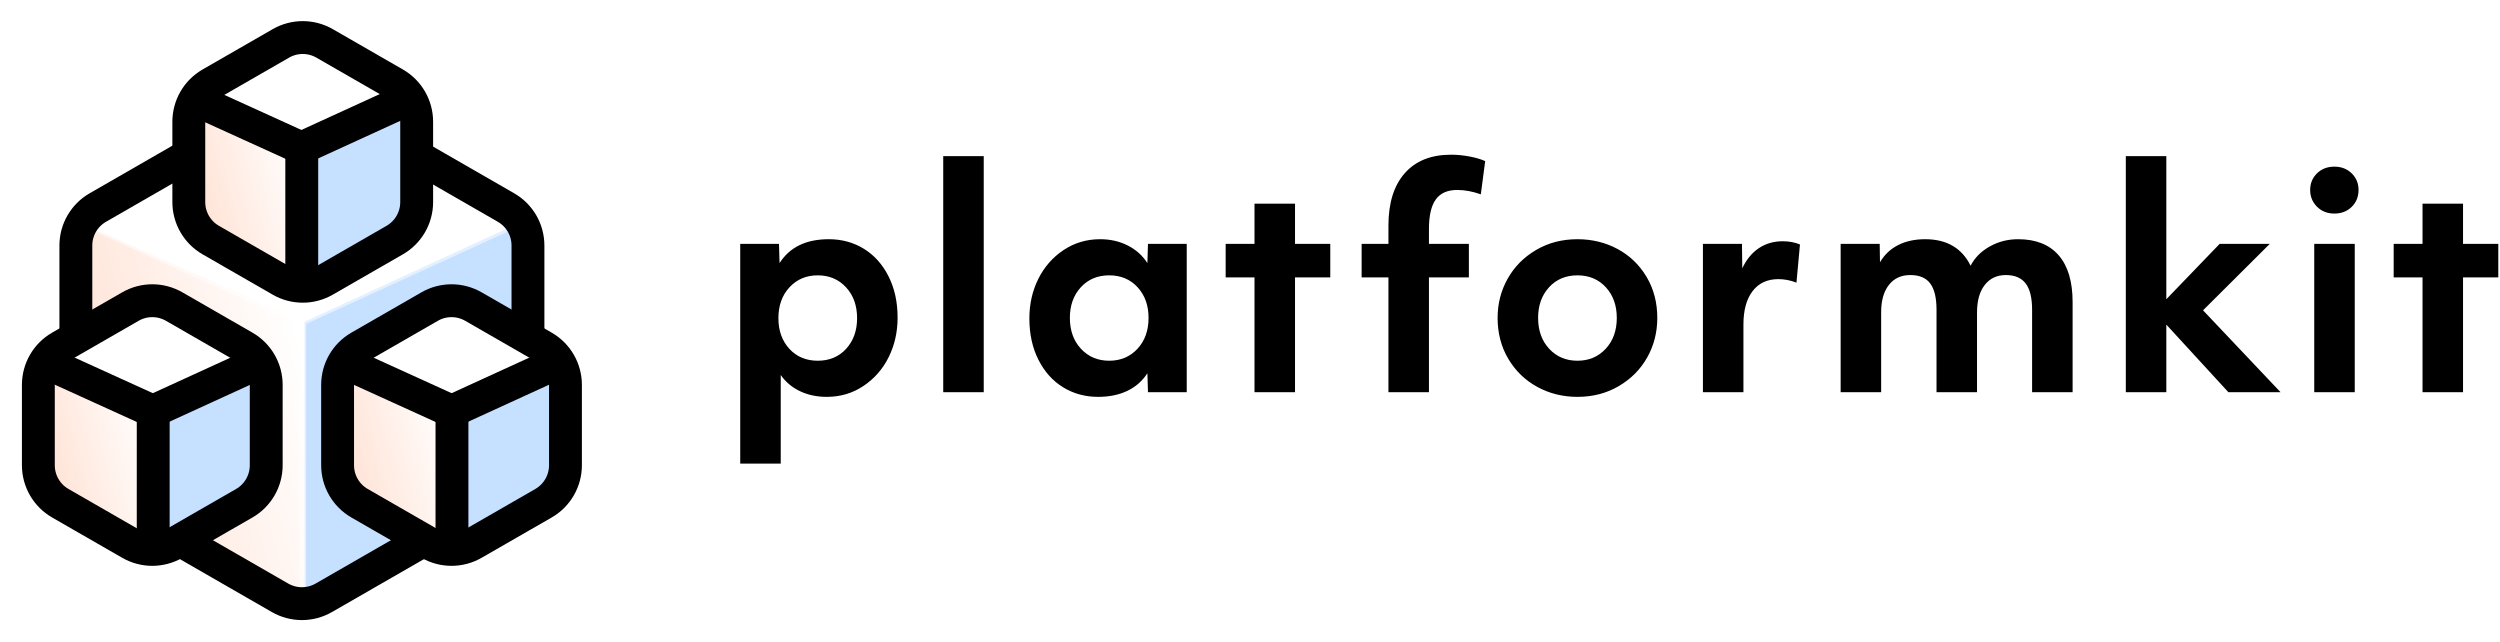 <?xml version="1.0" encoding="UTF-8"?>
<svg width="1141px" height="293px" viewBox="0 0 1141 293" version="1.1" xmlns="http://www.w3.org/2000/svg" xmlns:xlink="http://www.w3.org/1999/xlink">
    <!-- Generator: Sketch 44.1 (41455) - http://www.bohemiancoding.com/sketch -->
    <title>logo-black</title>
    <desc>Created with Sketch.</desc>
    <defs>
        <filter x="-10.5%" y="-7.4%" width="121.1%" height="118.6%" filterUnits="objectBoundingBox" id="filter-1">
            <feOffset dx="0" dy="5" in="SourceAlpha" result="shadowOffsetOuter1"></feOffset>
            <feGaussianBlur stdDeviation="5" in="shadowOffsetOuter1" result="shadowBlurOuter1"></feGaussianBlur>
            <feColorMatrix values="0 0 0 0 0.62   0 0 0 0 0.705   0 0 0 0 0.911  0 0 0 0.5 0" type="matrix" in="shadowBlurOuter1" result="shadowMatrixOuter1"></feColorMatrix>
            <feMerge>
                <feMergeNode in="shadowMatrixOuter1"></feMergeNode>
                <feMergeNode in="SourceGraphic"></feMergeNode>
            </feMerge>
        </filter>
        <linearGradient x1="0%" y1="69.79%" x2="96.402%" y2="26.634%" id="linearGradient-2">
            <stop stop-color="#FFDFD0" offset="0%"></stop>
            <stop stop-color="#FFFFFF" offset="100%"></stop>
        </linearGradient>
        <polygon id="path-3" points="106.207 59.99 104.657 177.629 204.018 230.82 204.018 105.002"></polygon>
        <polygon id="path-4" points="53.661 29.578 52.879 88.854 102.959 115.656 102.959 52.259"></polygon>
        <polygon id="path-5" points="53.661 29.578 52.879 88.854 102.959 115.656 102.959 52.259"></polygon>
        <polygon id="path-6" points="53.661 29.578 52.879 88.854 102.959 115.656 102.959 52.259"></polygon>
    </defs>
    <g id="Logos" stroke="none" stroke-width="1" fill="none" fill-rule="evenodd">
        <g id="logo-black" transform="translate(17, 10)">
            <g id="PlatformKit-3D-Icon---Black">
                <g id="PlatformKit-3D-Icon">
                    <g filter="url(#filter-1)">
                        <g id="Box" transform="translate(17.367, 26.833)">
                            <path d="M108.412,2.157 L201.581,55.768 L201.581,55.768 C204.682,57.553 206.594,60.858 206.594,64.436 L206.594,171.6 L206.594,171.6 C206.594,175.178 204.682,178.483 201.581,180.267 L108.412,233.879 L108.412,233.879 C105.324,235.655 101.525,235.655 98.437,233.879 L5.268,180.267 L5.268,180.267 C2.167,178.483 0.255,175.178 0.255,171.6 L0.255,64.436 L0.255,64.436 C0.255,60.858 2.167,57.553 5.268,55.768 L98.437,2.157 L98.437,2.157 C101.525,0.38 105.324,0.38 108.412,2.157 Z" id="Polygon" fill="#FFFFFF"></path>
                            <polygon id="Left-Face" fill="url(#linearGradient-2)" points="2.311 59.99 0.689 177.629 104.657 230.82 104.657 105.002"></polygon>
                            <g id="Right-Face" transform="translate(154.337, 145.405) scale(-1, 1) translate(-154.337, -145.405) ">
                                <use fill="url(#linearGradient-2)" xlink:href="#path-3"></use>
                                <use fill="#C6E1FF" style="mix-blend-mode: hue;" xlink:href="#path-3"></use>
                            </g>
                            <g id="Lines" transform="translate(3.226, 59.452)" stroke="#FFFFFF" stroke-width="3" stroke-linecap="square" opacity="0.5">
                                <path d="M0.702,0.527 L99.865,45.632" id="Line"></path>
                                <path d="M100.531,45.632 L199.029,0.527" id="Line"></path>
                                <path d="M100.575,45.632 L100.575,172.987" id="Line"></path>
                            </g>
                            <path d="M113.399,5.027 L196.569,52.884 L196.569,52.884 C202.771,56.453 206.594,63.063 206.594,70.219 L206.594,165.817 L206.594,165.817 C206.594,172.972 202.771,179.583 196.569,183.152 L113.399,231.009 L113.399,231.009 C107.224,234.562 99.625,234.562 93.45,231.009 L10.28,183.152 L10.28,183.152 C4.078,179.583 0.255,172.972 0.255,165.817 L0.255,70.219 L0.255,70.219 C0.255,63.063 4.078,56.453 10.28,52.884 L93.45,5.027 L93.45,5.027 C99.625,1.474 107.224,1.474 113.399,5.027 Z" id="Polygon" stroke="#000000" stroke-width="15"></path>
                        </g>
                        <g id="Small-Boxes">
                            <g id="Box" transform="translate(68.913, 0.076)">
                                <path d="M57.245,1.86 L99.243,26.021 L99.243,26.021 C102.345,27.805 104.257,31.11 104.257,34.689 L104.257,82.946 L104.257,82.946 C104.257,86.524 102.345,89.83 99.243,91.614 L57.245,115.774 L57.245,115.774 C54.158,117.55 50.359,117.55 47.272,115.774 L5.273,91.614 L5.273,91.614 C2.172,89.83 0.26,86.524 0.26,82.946 L0.26,34.689 L0.26,34.689 C0.26,31.11 2.172,27.805 5.273,26.021 L47.272,1.86 L47.272,1.86 C50.359,0.084 54.158,0.084 57.245,1.86 Z" id="Polygon" fill="#FFFFFF"></path>
                                <polygon id="Left-Face" fill="url(#linearGradient-2)" points="1.296 29.578 0.478 88.854 52.879 115.656 52.879 52.259"></polygon>
                                <g id="Right-Face" transform="translate(77.919, 72.617) scale(-1, 1) translate(-77.919, -72.617) ">
                                    <use fill="url(#linearGradient-2)" xlink:href="#path-4"></use>
                                    <use fill="#C6E1FF" style="mix-blend-mode: hue;" xlink:href="#path-4"></use>
                                </g>
                                <g id="Lines" transform="translate(1.757, 29.307)" stroke="#FFFFFF" stroke-width="3" stroke-linecap="square" opacity="0.5">
                                    <path d="M0.354,0.266 L50.333,22.993" id="Line"></path>
                                    <path d="M50.669,22.993 L100.313,0.266" id="Line"></path>
                                    <path d="M50.691,22.993 L50.691,87.164" id="Line"></path>
                                </g>
                                <path d="M62.231,4.729 L94.23,23.136 L94.23,23.136 C100.433,26.705 104.257,33.316 104.257,40.473 L104.257,77.162 L104.257,77.162 C104.257,84.319 100.433,90.93 94.23,94.498 L62.231,112.906 L62.231,112.906 C56.057,116.458 48.46,116.458 42.285,112.906 L10.287,94.498 L10.287,94.498 C4.084,90.93 0.26,84.319 0.26,77.162 L0.26,40.473 L0.26,40.473 C0.26,33.316 4.084,26.705 10.287,23.136 L42.285,4.729 L42.285,4.729 C48.46,1.177 56.057,1.177 62.231,4.729 Z" id="Polygon" stroke="#000000" stroke-width="15"></path>
                            </g>
                            <g id="Box" transform="translate(0.246, 120.181)">
                                <path d="M57.245,1.86 L99.243,26.021 L99.243,26.021 C102.345,27.805 104.257,31.11 104.257,34.689 L104.257,82.946 L104.257,82.946 C104.257,86.524 102.345,89.83 99.243,91.614 L57.245,115.774 L57.245,115.774 C54.158,117.55 50.359,117.55 47.272,115.774 L5.273,91.614 L5.273,91.614 C2.172,89.83 0.26,86.524 0.26,82.946 L0.26,34.689 L0.26,34.689 C0.26,31.11 2.172,27.805 5.273,26.021 L47.272,1.86 L47.272,1.86 C50.359,0.084 54.158,0.084 57.245,1.86 Z" id="Polygon" fill="#FFFFFF"></path>
                                <polygon id="Left-Face" fill="url(#linearGradient-2)" points="1.296 29.578 0.478 88.854 52.879 115.656 52.879 52.259"></polygon>
                                <g id="Right-Face" transform="translate(77.919, 72.617) scale(-1, 1) translate(-77.919, -72.617) ">
                                    <use fill="url(#linearGradient-2)" xlink:href="#path-5"></use>
                                    <use fill="#C6E1FF" style="mix-blend-mode: hue;" xlink:href="#path-5"></use>
                                </g>
                                <g id="Lines" transform="translate(1.757, 29.307)" stroke="#FFFFFF" stroke-width="3" stroke-linecap="square" opacity="0.5">
                                    <path d="M0.354,0.266 L50.333,22.993" id="Line"></path>
                                    <path d="M50.669,22.993 L100.313,0.266" id="Line"></path>
                                    <path d="M50.691,22.993 L50.691,87.164" id="Line"></path>
                                </g>
                                <path d="M62.231,4.729 L94.23,23.136 L94.23,23.136 C100.433,26.705 104.257,33.316 104.257,40.473 L104.257,77.162 L104.257,77.162 C104.257,84.319 100.433,90.93 94.23,94.498 L62.231,112.906 L62.231,112.906 C56.057,116.458 48.46,116.458 42.285,112.906 L10.287,94.498 L10.287,94.498 C4.084,90.93 0.26,84.319 0.26,77.162 L0.26,40.473 L0.26,40.473 C0.26,33.316 4.084,26.705 10.287,23.136 L42.285,4.729 L42.285,4.729 C48.46,1.177 56.057,1.177 62.231,4.729 Z" id="Polygon" stroke="#000000" stroke-width="15"></path>
                            </g>
                            <g id="Box" transform="translate(136.82, 120.181)">
                                <path d="M57.245,1.86 L99.243,26.021 L99.243,26.021 C102.345,27.805 104.257,31.11 104.257,34.689 L104.257,82.946 L104.257,82.946 C104.257,86.524 102.345,89.83 99.243,91.614 L57.245,115.774 L57.245,115.774 C54.158,117.55 50.359,117.55 47.272,115.774 L5.273,91.614 L5.273,91.614 C2.172,89.83 0.26,86.524 0.26,82.946 L0.26,34.689 L0.26,34.689 C0.26,31.11 2.172,27.805 5.273,26.021 L47.272,1.86 L47.272,1.86 C50.359,0.084 54.158,0.084 57.245,1.86 Z" id="Polygon" fill="#FFFFFF"></path>
                                <polygon id="Left-Face" fill="url(#linearGradient-2)" points="1.296 29.578 0.478 88.854 52.879 115.656 52.879 52.259"></polygon>
                                <g id="Right-Face" transform="translate(77.919, 72.617) scale(-1, 1) translate(-77.919, -72.617) ">
                                    <use fill="url(#linearGradient-2)" xlink:href="#path-6"></use>
                                    <use fill="#C6E1FF" style="mix-blend-mode: hue;" xlink:href="#path-6"></use>
                                </g>
                                <g id="Lines" transform="translate(1.757, 29.307)" stroke="#FFFFFF" stroke-width="3" stroke-linecap="square" opacity="0.5">
                                    <path d="M0.354,0.266 L50.333,22.993" id="Line"></path>
                                    <path d="M50.669,22.993 L100.313,0.266" id="Line"></path>
                                    <path d="M50.691,22.993 L50.691,87.164" id="Line"></path>
                                </g>
                                <path d="M62.231,4.729 L94.23,23.136 L94.23,23.136 C100.433,26.705 104.257,33.316 104.257,40.473 L104.257,77.162 L104.257,77.162 C104.257,84.319 100.433,90.93 94.23,94.498 L62.231,112.906 L62.231,112.906 C56.057,116.458 48.46,116.458 42.285,112.906 L10.287,94.498 L10.287,94.498 C4.084,90.93 0.26,84.319 0.26,77.162 L0.26,40.473 L0.26,40.473 C0.26,33.316 4.084,26.705 10.287,23.136 L42.285,4.729 L42.285,4.729 C48.46,1.177 56.057,1.177 62.231,4.729 Z" id="Polygon" stroke="#000000" stroke-width="15"></path>
                            </g>
                            <g id="Lines" transform="translate(11.553, 153.861)" stroke="#000000" stroke-width="15" stroke-linecap="square">
                                <path d="M0.289,0.217 L41.077,18.766" id="Line"></path>
                                <path d="M41.35,18.766 L81.865,0.217" id="Line"></path>
                                <path d="M41.369,18.766 L41.369,71.142" id="Line"></path>
                            </g>
                            <g id="Lines" transform="translate(147.912, 153.861)" stroke="#000000" stroke-width="15" stroke-linecap="square">
                                <path d="M0.289,0.217 L41.077,18.766" id="Line"></path>
                                <path d="M41.35,18.766 L81.865,0.217" id="Line"></path>
                                <path d="M41.369,18.766 L41.369,71.142" id="Line"></path>
                            </g>
                            <g id="Lines" transform="translate(79.356, 33.725)" stroke="#000000" stroke-width="15" stroke-linecap="square">
                                <path d="M0.289,0.217 L41.077,18.766" id="Line"></path>
                                <path d="M41.35,18.766 L81.865,0.217" id="Line"></path>
                                <path d="M41.369,18.766 L41.369,71.142" id="Line"></path>
                            </g>
                        </g>
                    </g>
                </g>
            </g>
            <path d="M320.842,101.303 L338.531,101.303 L338.797,110.081 C343.408,102.81 350.9,99.175 361.274,99.175 C367.215,99.175 372.557,100.638 377.3,103.564 C382.044,106.49 385.79,110.679 388.539,116.132 C391.288,121.586 392.662,127.859 392.662,134.952 C392.662,141.513 391.31,147.52 388.606,152.974 C385.901,158.427 382.066,162.815 377.101,166.141 C372.136,169.466 366.55,171.128 360.343,171.128 C355.821,171.128 351.742,170.264 348.107,168.535 C344.472,166.805 341.546,164.345 339.329,161.153 L339.329,201.585 L320.842,201.585 L320.842,101.303 Z M356.22,154.636 C361.54,154.636 365.862,152.818 369.188,149.183 C372.513,145.548 374.175,140.893 374.175,135.218 C374.175,129.455 372.49,124.755 369.121,121.12 C365.752,117.485 361.451,115.667 356.22,115.667 C350.989,115.667 346.688,117.485 343.319,121.12 C339.95,124.755 338.265,129.455 338.265,135.218 C338.265,140.893 339.927,145.548 343.252,149.183 C346.578,152.818 350.9,154.636 356.22,154.636 Z M413.489,61.27 L431.976,61.27 L431.976,169 L413.489,169 L413.489,61.27 Z M484.191,171.128 C478.25,171.128 472.908,169.665 468.164,166.739 C463.421,163.813 459.675,159.624 456.926,154.171 C454.177,148.717 452.803,142.444 452.803,135.351 C452.803,128.79 454.155,122.783 456.86,117.329 C459.564,111.876 463.399,107.488 468.364,104.162 C473.329,100.837 478.915,99.175 485.122,99.175 C489.733,99.175 493.922,100.128 497.69,102.034 C501.459,103.941 504.451,106.623 506.668,110.081 L506.934,101.303 L524.623,101.303 L524.623,169 L506.934,169 L506.668,160.355 C504.363,163.902 501.304,166.584 497.491,168.401 C493.678,170.219 489.245,171.128 484.191,171.128 Z M489.245,154.636 C494.476,154.636 498.777,152.818 502.146,149.183 C505.515,145.548 507.2,140.848 507.2,135.085 C507.2,129.41 505.538,124.755 502.212,121.12 C498.887,117.485 494.565,115.667 489.245,115.667 C483.925,115.667 479.603,117.485 476.277,121.12 C472.952,124.755 471.29,129.41 471.29,135.085 C471.29,140.848 472.975,145.548 476.344,149.183 C479.713,152.818 484.014,154.636 489.245,154.636 Z M555.558,116.598 L542.391,116.598 L542.391,101.303 L555.558,101.303 L555.558,82.949 L574.045,82.949 L574.045,101.303 L590.138,101.303 L590.138,116.598 L574.045,116.598 L574.045,169 L555.558,169 L555.558,116.598 Z M616.684,116.598 L604.448,116.598 L604.448,101.303 L616.684,101.303 L616.684,92.924 C616.684,82.639 619.167,74.681 624.132,69.05 C629.097,63.42 636.146,60.605 645.279,60.605 C647.939,60.605 650.71,60.871 653.591,61.403 C656.473,61.935 658.889,62.644 660.84,63.531 L658.845,78.693 C655.121,77.363 651.53,76.698 648.072,76.698 C643.639,76.698 640.38,78.139 638.297,81.02 C636.213,83.902 635.171,88.402 635.171,94.52 L635.171,101.303 L653.392,101.303 L653.392,116.598 L635.171,116.598 L635.171,169 L616.684,169 L616.684,116.598 Z M702.947,171.128 C696.297,171.128 690.201,169.621 684.659,166.606 C679.118,163.591 674.707,159.335 671.426,153.838 C668.145,148.341 666.505,142.09 666.505,135.085 C666.505,128.612 668.034,122.65 671.093,117.197 C674.153,111.743 678.475,107.377 684.061,104.096 C689.647,100.815 695.942,99.175 702.947,99.175 C709.597,99.175 715.693,100.66 721.235,103.63 C726.776,106.601 731.187,110.835 734.468,116.332 C737.749,121.829 739.389,128.08 739.389,135.085 C739.389,141.646 737.86,147.653 734.801,153.107 C731.741,158.56 727.419,162.926 721.833,166.207 C716.247,169.488 709.952,171.128 702.947,171.128 Z M702.947,154.636 C708.178,154.636 712.479,152.818 715.848,149.183 C719.217,145.548 720.902,140.848 720.902,135.085 C720.902,129.41 719.24,124.755 715.914,121.12 C712.589,117.485 708.267,115.667 702.947,115.667 C697.627,115.667 693.305,117.485 689.98,121.12 C686.654,124.755 684.992,129.41 684.992,135.085 C684.992,140.848 686.677,145.548 690.046,149.183 C693.415,152.818 697.716,154.636 702.947,154.636 Z M760.216,101.303 L778.038,101.303 L778.171,112.475 C780.033,108.485 782.538,105.426 785.686,103.298 C788.833,101.17 792.491,100.106 796.658,100.106 C799.495,100.106 802.111,100.594 804.505,101.569 L802.909,118.992 C800.16,117.928 797.412,117.396 794.663,117.396 C789.609,117.396 785.686,119.214 782.893,122.849 C780.099,126.484 778.703,131.583 778.703,138.144 L778.703,169 L760.216,169 L760.216,101.303 Z M823.071,101.303 L840.893,101.303 L841.026,109.682 C843.065,106.224 845.836,103.608 849.338,101.835 C852.841,100.062 856.942,99.175 861.641,99.175 C871.483,99.175 878.399,103.209 882.389,111.278 C884.251,107.643 887.155,104.717 891.101,102.5 C895.046,100.283 899.369,99.175 904.068,99.175 C912.137,99.175 918.299,101.613 922.555,106.49 C926.811,111.367 928.939,118.504 928.939,127.903 L928.939,169 L910.452,169 L910.452,131.361 C910.452,125.952 909.477,121.962 907.526,119.391 C905.575,116.82 902.561,115.534 898.482,115.534 C894.403,115.534 891.189,117.041 888.84,120.056 C886.49,123.071 885.315,127.238 885.315,132.558 L885.315,169 L866.828,169 L866.828,131.361 C866.828,125.952 865.875,121.962 863.968,119.391 C862.062,116.82 859.025,115.534 854.858,115.534 C850.691,115.534 847.432,117.041 845.082,120.056 C842.733,123.071 841.558,127.194 841.558,132.425 L841.558,169 L823.071,169 L823.071,101.303 Z M953.224,61.27 L971.711,61.27 L971.711,126.573 L996.05,101.303 L1018.926,101.303 L988.469,131.627 L1023.847,169 L1000.04,169 L971.711,138.144 L971.711,169 L953.224,169 L953.224,61.27 Z M1039.221,101.303 L1057.708,101.303 L1057.708,169 L1039.221,169 L1039.221,101.303 Z M1048.398,87.471 C1045.206,87.471 1042.568,86.429 1040.485,84.346 C1038.401,82.262 1037.359,79.713 1037.359,76.698 C1037.359,73.683 1038.401,71.156 1040.485,69.117 C1042.568,67.078 1045.206,66.058 1048.398,66.058 C1051.59,66.058 1054.228,67.078 1056.312,69.117 C1058.395,71.156 1059.437,73.683 1059.437,76.698 C1059.437,79.801 1058.395,82.373 1056.312,84.412 C1054.228,86.451 1051.59,87.471 1048.398,87.471 Z M1088.643,116.598 L1075.476,116.598 L1075.476,101.303 L1088.643,101.303 L1088.643,82.949 L1107.13,82.949 L1107.13,101.303 L1123.223,101.303 L1123.223,116.598 L1107.13,116.598 L1107.13,169 L1088.643,169 L1088.643,116.598 Z" id="platformkit" fill="#000000"></path>
        </g>
    </g>
</svg>